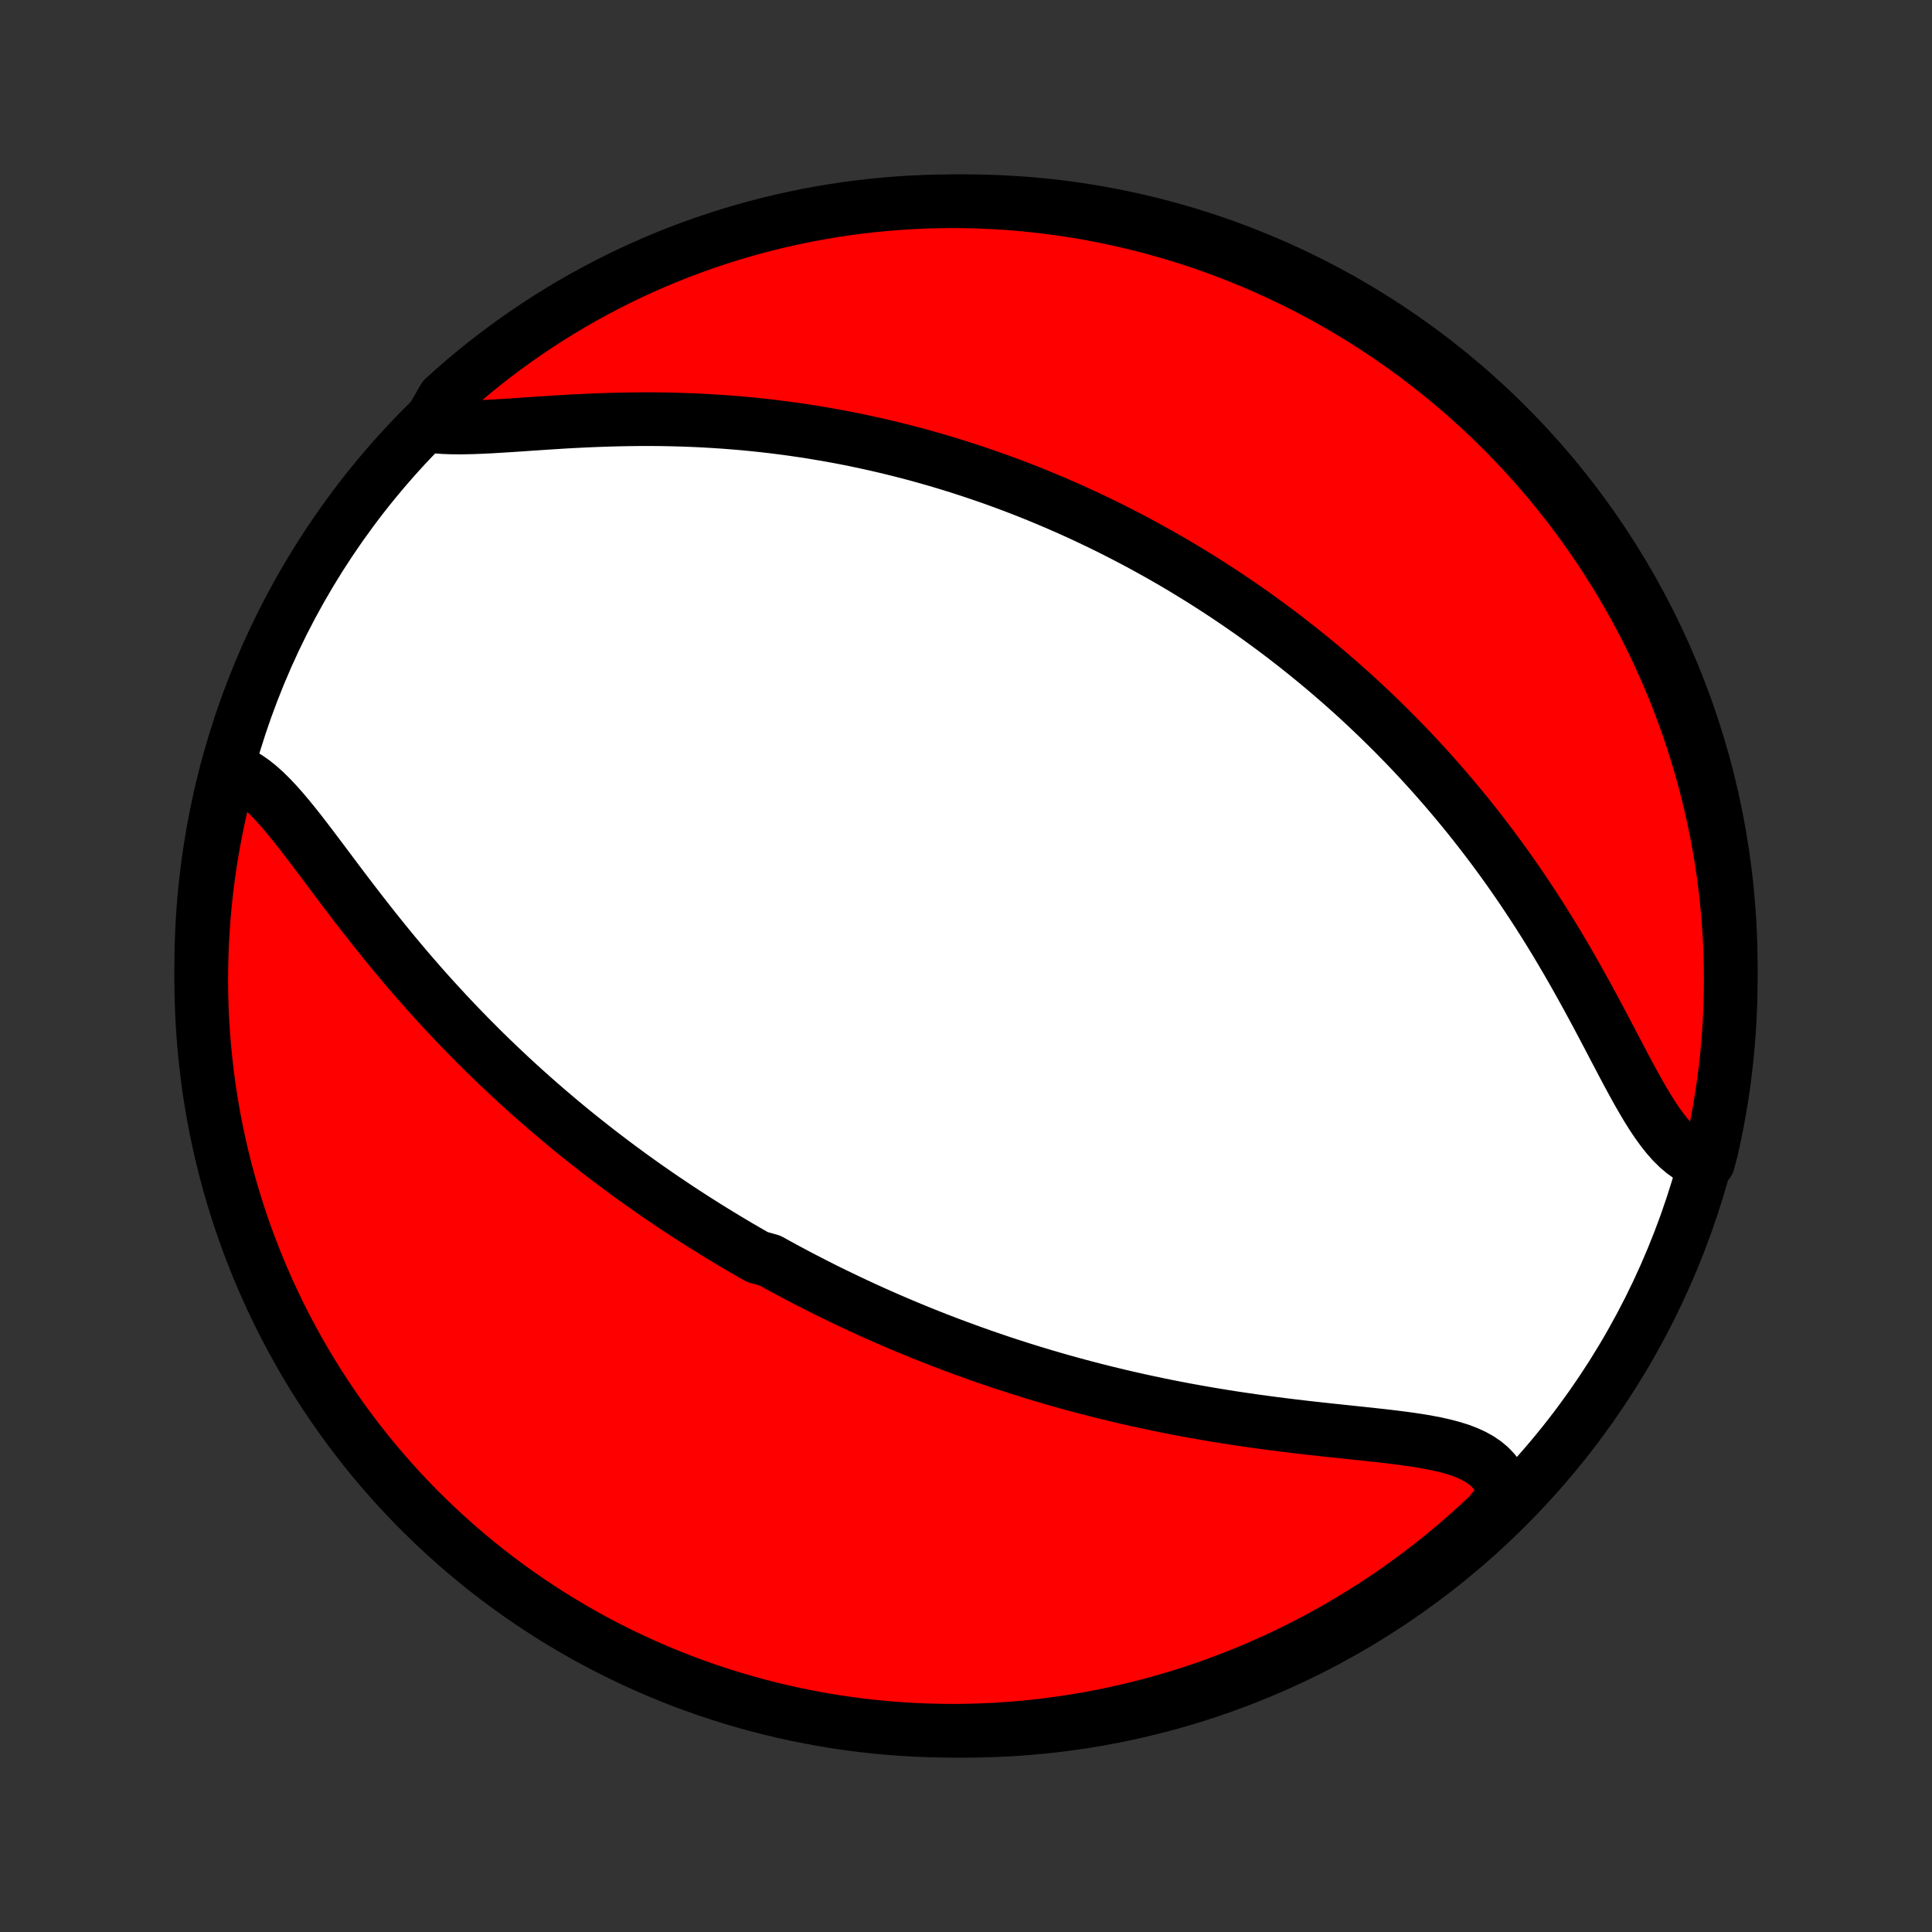 <?xml version="1.0" encoding="utf-8" standalone="no"?>
<!DOCTYPE svg PUBLIC "-//W3C//DTD SVG 1.1//EN"
  "http://www.w3.org/Graphics/SVG/1.1/DTD/svg11.dtd">
<!-- Created with matplotlib (http://matplotlib.org/) -->
<svg height="72pt" version="1.1" viewBox="0 0 72 72" width="72pt" xmlns="http://www.w3.org/2000/svg" xmlns:xlink="http://www.w3.org/1999/xlink">
 <rect x="0" y="0" width="72" height="72" fill="#333333" stroke="none"/>
 <defs>
  <style type="text/css">
*{stroke-linecap:butt;stroke-linejoin:round;}
  </style>
 </defs>
 <g id="figure_1">
  <g id="patch_1">
   <path d="
M0 72
L72 72
L72 0
L0 0
z
" style="fill:none;"/>
  </g>
  <g id="axes_1">
   <g id="PatchCollection_1">
    <defs>
     <path d="
M36 -7.5
C43.558 -7.5 50.808 -10.503 56.153 -15.848
C61.497 -21.192 64.5 -28.442 64.5 -36
C64.5 -43.558 61.497 -50.808 56.153 -56.153
C50.808 -61.497 43.558 -64.5 36 -64.5
C28.442 -64.5 21.192 -61.497 15.848 -56.153
C10.503 -50.808 7.5 -43.558 7.5 -36
C7.5 -28.442 10.503 -21.192 15.848 -15.848
C21.192 -10.503 28.442 -7.5 36 -7.5
z
" id="C0_0_a811fe30f3"/>
     <path d="
M8.548 -43.335
L8.779 -43.253
L9.006 -43.145
L9.23 -43.012
L9.451 -42.857
L9.668 -42.681
L9.884 -42.486
L10.098 -42.274
L10.312 -42.047
L10.524 -41.808
L10.736 -41.557
L10.949 -41.297
L11.162 -41.028
L11.375 -40.752
L11.59 -40.472
L11.805 -40.186
L12.022 -39.898
L12.241 -39.606
L12.46 -39.313
L12.681 -39.019
L12.904 -38.725
L13.128 -38.431
L13.353 -38.138
L13.58 -37.846
L13.808 -37.555
L14.037 -37.267
L14.267 -36.98
L14.498 -36.696
L14.73 -36.414
L14.963 -36.136
L15.197 -35.86
L15.432 -35.588
L15.667 -35.318
L15.902 -35.052
L16.138 -34.79
L16.375 -34.531
L16.611 -34.275
L16.848 -34.023
L17.085 -33.774
L17.322 -33.529
L17.559 -33.287
L17.796 -33.049
L18.032 -32.814
L18.269 -32.583
L18.506 -32.355
L18.742 -32.13
L18.978 -31.909
L19.213 -31.691
L19.449 -31.476
L19.684 -31.265
L19.919 -31.056
L20.153 -30.851
L20.387 -30.648
L20.621 -30.449
L20.854 -30.252
L21.087 -30.058
L21.319 -29.867
L21.551 -29.679
L21.783 -29.494
L22.015 -29.311
L22.246 -29.13
L22.477 -28.952
L22.707 -28.777
L22.937 -28.604
L23.167 -28.433
L23.397 -28.264
L23.627 -28.097
L23.856 -27.933
L24.085 -27.771
L24.315 -27.611
L24.544 -27.452
L24.773 -27.296
L25.002 -27.142
L25.231 -26.989
L25.46 -26.838
L25.689 -26.689
L25.918 -26.542
L26.148 -26.396
L26.377 -26.252
L26.607 -26.11
L26.837 -25.969
L27.068 -25.829
L27.299 -25.691
L27.53 -25.554
L27.762 -25.419
L27.994 -25.285
L28.227 -25.153
L28.695 -25.021
L28.93 -24.891
L29.165 -24.763
L29.402 -24.635
L29.639 -24.509
L29.877 -24.383
L30.117 -24.259
L30.357 -24.136
L30.598 -24.014
L30.841 -23.893
L31.084 -23.773
L31.329 -23.655
L31.575 -23.537
L31.823 -23.42
L32.072 -23.304
L32.322 -23.189
L32.574 -23.075
L32.828 -22.962
L33.083 -22.85
L33.34 -22.739
L33.598 -22.629
L33.859 -22.52
L34.121 -22.412
L34.386 -22.304
L34.652 -22.198
L34.92 -22.092
L35.191 -21.988
L35.464 -21.884
L35.739 -21.782
L36.016 -21.68
L36.296 -21.579
L36.578 -21.479
L36.863 -21.381
L37.15 -21.283
L37.44 -21.186
L37.732 -21.091
L38.027 -20.996
L38.325 -20.903
L38.626 -20.811
L38.929 -20.72
L39.236 -20.63
L39.545 -20.541
L39.858 -20.454
L40.173 -20.368
L40.491 -20.284
L40.812 -20.201
L41.137 -20.119
L41.465 -20.039
L41.795 -19.96
L42.129 -19.883
L42.465 -19.808
L42.805 -19.734
L43.148 -19.662
L43.493 -19.591
L43.842 -19.523
L44.193 -19.456
L44.547 -19.392
L44.904 -19.329
L45.263 -19.268
L45.625 -19.209
L45.989 -19.152
L46.355 -19.098
L46.722 -19.045
L47.092 -18.994
L47.462 -18.945
L47.834 -18.898
L48.207 -18.852
L48.58 -18.808
L48.953 -18.766
L49.326 -18.725
L49.698 -18.685
L50.068 -18.646
L50.437 -18.607
L50.803 -18.568
L51.165 -18.529
L51.524 -18.49
L51.877 -18.448
L52.225 -18.405
L52.566 -18.358
L52.899 -18.308
L53.223 -18.252
L53.537 -18.191
L53.84 -18.122
L54.129 -18.045
L54.405 -17.959
L54.665 -17.86
L54.908 -17.75
L55.133 -17.625
L55.338 -17.486
L55.524 -17.33
L55.688 -17.157
L55.83 -16.966
L55.949 -16.758
L56.045 -16.53
L56.118 -16.285
L55.869 -16.022
L55.51 -15.568
L55.144 -15.224
L54.773 -14.887
L54.396 -14.556
L54.013 -14.232
L53.625 -13.914
L53.231 -13.603
L52.832 -13.299
L52.428 -13.002
L52.019 -12.711
L51.606 -12.428
L51.187 -12.152
L50.764 -11.883
L50.336 -11.622
L49.904 -11.368
L49.468 -11.122
L49.027 -10.883
L48.583 -10.652
L48.135 -10.428
L47.683 -10.213
L47.227 -10.005
L46.769 -9.805
L46.306 -9.613
L45.841 -9.429
L45.373 -9.253
L44.902 -9.085
L44.428 -8.926
L43.951 -8.775
L43.472 -8.632
L42.991 -8.497
L42.508 -8.371
L42.023 -8.253
L41.536 -8.144
L41.047 -8.043
L40.557 -7.95
L40.065 -7.867
L39.572 -7.791
L39.078 -7.725
L38.583 -7.667
L38.087 -7.617
L37.591 -7.577
L37.094 -7.544
L36.597 -7.521
L36.099 -7.506
L35.602 -7.5
L35.105 -7.503
L34.608 -7.514
L34.111 -7.534
L33.615 -7.563
L33.12 -7.6
L32.626 -7.646
L32.132 -7.7
L31.64 -7.764
L31.149 -7.835
L30.66 -7.916
L30.172 -8.005
L29.686 -8.102
L29.202 -8.208
L28.72 -8.323
L28.24 -8.446
L27.763 -8.577
L27.288 -8.716
L26.816 -8.864
L26.346 -9.02
L25.88 -9.185
L25.416 -9.357
L24.956 -9.538
L24.499 -9.727
L24.046 -9.924
L23.596 -10.128
L23.15 -10.341
L22.708 -10.561
L22.27 -10.789
L21.836 -11.025
L21.407 -11.269
L20.982 -11.52
L20.561 -11.778
L20.146 -12.044
L19.735 -12.317
L19.329 -12.597
L18.928 -12.885
L18.532 -13.179
L18.142 -13.48
L17.757 -13.789
L17.378 -14.104
L17.004 -14.426
L16.636 -14.754
L16.274 -15.089
L15.918 -15.43
L15.568 -15.777
L15.224 -16.131
L14.887 -16.49
L14.556 -16.856
L14.232 -17.227
L13.914 -17.604
L13.603 -17.987
L13.299 -18.375
L13.002 -18.769
L12.711 -19.168
L12.428 -19.572
L12.152 -19.981
L11.883 -20.394
L11.622 -20.813
L11.368 -21.236
L11.122 -21.664
L10.883 -22.096
L10.652 -22.532
L10.428 -22.973
L10.213 -23.417
L10.005 -23.865
L9.805 -24.317
L9.613 -24.773
L9.429 -25.232
L9.253 -25.694
L9.085 -26.159
L8.926 -26.627
L8.775 -27.098
L8.632 -27.572
L8.497 -28.049
L8.371 -28.528
L8.253 -29.009
L8.144 -29.492
L8.043 -29.977
L7.95 -30.464
L7.867 -30.953
L7.791 -31.443
L7.725 -31.935
L7.667 -32.428
L7.617 -32.922
L7.577 -33.417
L7.544 -33.913
L7.521 -34.409
L7.506 -34.906
L7.5 -35.403
L7.503 -35.901
L7.514 -36.398
L7.534 -36.895
L7.563 -37.392
L7.6 -37.889
L7.646 -38.385
L7.7 -38.88
L7.764 -39.374
L7.835 -39.868
L7.916 -40.36
L8.005 -40.851
L8.102 -41.34
L8.208 -41.828
L8.323 -42.314
z
" id="C0_1_4f488f2d28"/>
     <path d="
M15.953 -56.136
L16.249 -56.101
L16.56 -56.08
L16.885 -56.069
L17.221 -56.068
L17.569 -56.075
L17.927 -56.088
L18.293 -56.106
L18.666 -56.128
L19.046 -56.152
L19.432 -56.178
L19.822 -56.205
L20.216 -56.231
L20.613 -56.257
L21.012 -56.282
L21.413 -56.304
L21.815 -56.324
L22.217 -56.341
L22.62 -56.355
L23.022 -56.366
L23.423 -56.374
L23.824 -56.378
L24.222 -56.379
L24.619 -56.376
L25.015 -56.369
L25.407 -56.358
L25.797 -56.344
L26.185 -56.326
L26.57 -56.304
L26.952 -56.279
L27.331 -56.25
L27.707 -56.218
L28.079 -56.182
L28.448 -56.143
L28.814 -56.101
L29.177 -56.055
L29.535 -56.007
L29.891 -55.955
L30.243 -55.901
L30.591 -55.843
L30.937 -55.783
L31.278 -55.721
L31.616 -55.656
L31.951 -55.588
L32.282 -55.517
L32.61 -55.445
L32.935 -55.37
L33.256 -55.293
L33.574 -55.214
L33.889 -55.133
L34.201 -55.05
L34.51 -54.964
L34.816 -54.877
L35.118 -54.788
L35.418 -54.697
L35.715 -54.605
L36.009 -54.51
L36.301 -54.414
L36.59 -54.316
L36.876 -54.217
L37.16 -54.116
L37.441 -54.014
L37.721 -53.91
L37.997 -53.804
L38.272 -53.697
L38.544 -53.588
L38.814 -53.478
L39.082 -53.366
L39.348 -53.253
L39.612 -53.138
L39.875 -53.022
L40.135 -52.905
L40.394 -52.786
L40.651 -52.665
L40.906 -52.543
L41.16 -52.42
L41.413 -52.295
L41.663 -52.168
L41.913 -52.04
L42.161 -51.911
L42.408 -51.78
L42.654 -51.647
L42.898 -51.513
L43.142 -51.377
L43.384 -51.24
L43.626 -51.101
L43.866 -50.96
L44.106 -50.818
L44.344 -50.673
L44.582 -50.527
L44.819 -50.38
L45.056 -50.23
L45.291 -50.078
L45.526 -49.925
L45.761 -49.77
L45.995 -49.612
L46.228 -49.453
L46.461 -49.291
L46.694 -49.128
L46.926 -48.962
L47.157 -48.794
L47.389 -48.623
L47.62 -48.451
L47.851 -48.276
L48.081 -48.098
L48.312 -47.918
L48.542 -47.735
L48.772 -47.55
L49.002 -47.362
L49.231 -47.172
L49.461 -46.978
L49.69 -46.782
L49.92 -46.582
L50.149 -46.38
L50.379 -46.174
L50.608 -45.966
L50.837 -45.754
L51.066 -45.538
L51.295 -45.32
L51.524 -45.098
L51.753 -44.872
L51.982 -44.643
L52.211 -44.41
L52.44 -44.174
L52.669 -43.933
L52.897 -43.689
L53.125 -43.441
L53.353 -43.189
L53.581 -42.932
L53.808 -42.672
L54.035 -42.407
L54.262 -42.138
L54.488 -41.865
L54.714 -41.588
L54.939 -41.306
L55.163 -41.02
L55.387 -40.729
L55.61 -40.434
L55.832 -40.134
L56.053 -39.83
L56.273 -39.522
L56.491 -39.209
L56.709 -38.892
L56.924 -38.571
L57.139 -38.245
L57.352 -37.916
L57.563 -37.583
L57.772 -37.246
L57.98 -36.905
L58.185 -36.562
L58.389 -36.215
L58.59 -35.866
L58.789 -35.515
L58.986 -35.161
L59.181 -34.807
L59.374 -34.451
L59.564 -34.096
L59.752 -33.741
L59.939 -33.387
L60.123 -33.035
L60.306 -32.687
L60.487 -32.342
L60.667 -32.003
L60.847 -31.671
L61.026 -31.347
L61.206 -31.032
L61.386 -30.728
L61.568 -30.438
L61.752 -30.162
L61.94 -29.902
L62.13 -29.661
L62.325 -29.44
L62.525 -29.241
L62.731 -29.066
L62.942 -28.915
L63.16 -28.79
L63.66 -28.692
L63.776 -29.133
L63.883 -29.617
L63.982 -30.103
L64.072 -30.59
L64.154 -31.08
L64.227 -31.57
L64.291 -32.062
L64.347 -32.556
L64.394 -33.05
L64.433 -33.545
L64.462 -34.041
L64.484 -34.537
L64.496 -35.034
L64.5 -35.532
L64.495 -36.029
L64.482 -36.526
L64.459 -37.024
L64.428 -37.52
L64.389 -38.017
L64.341 -38.513
L64.284 -39.008
L64.219 -39.502
L64.145 -39.995
L64.062 -40.487
L63.971 -40.977
L63.871 -41.467
L63.763 -41.954
L63.646 -42.439
L63.521 -42.923
L63.388 -43.404
L63.246 -43.883
L63.096 -44.36
L62.938 -44.834
L62.771 -45.306
L62.597 -45.775
L62.414 -46.24
L62.223 -46.703
L62.024 -47.163
L61.818 -47.618
L61.603 -48.071
L61.38 -48.52
L61.15 -48.965
L60.913 -49.406
L60.667 -49.842
L60.414 -50.275
L60.154 -50.703
L59.886 -51.127
L59.611 -51.547
L59.329 -51.961
L59.04 -52.371
L58.744 -52.775
L58.441 -53.175
L58.13 -53.569
L57.814 -53.958
L57.49 -54.342
L57.16 -54.719
L56.824 -55.092
L56.481 -55.458
L56.132 -55.819
L55.777 -56.173
L55.416 -56.521
L55.049 -56.863
L54.676 -57.199
L54.297 -57.528
L53.913 -57.851
L53.523 -58.167
L53.129 -58.476
L52.728 -58.779
L52.323 -59.074
L51.913 -59.362
L51.498 -59.644
L51.078 -59.918
L50.654 -60.185
L50.225 -60.444
L49.792 -60.696
L49.354 -60.941
L48.913 -61.178
L48.468 -61.407
L48.018 -61.628
L47.566 -61.842
L47.109 -62.048
L46.649 -62.246
L46.186 -62.436
L45.72 -62.617
L45.251 -62.791
L44.779 -62.957
L44.305 -63.114
L43.828 -63.263
L43.348 -63.404
L42.867 -63.536
L42.383 -63.66
L41.897 -63.776
L41.41 -63.883
L40.92 -63.982
L40.43 -64.072
L39.938 -64.154
L39.444 -64.227
L38.95 -64.291
L38.455 -64.347
L37.959 -64.394
L37.463 -64.433
L36.966 -64.462
L36.468 -64.484
L35.971 -64.496
L35.474 -64.5
L34.976 -64.495
L34.48 -64.482
L33.983 -64.459
L33.487 -64.428
L32.992 -64.389
L32.498 -64.341
L32.005 -64.284
L31.513 -64.219
L31.023 -64.145
L30.534 -64.062
L30.046 -63.971
L29.561 -63.871
L29.077 -63.763
L28.596 -63.646
L28.116 -63.521
L27.64 -63.388
L27.166 -63.246
L26.694 -63.096
L26.225 -62.938
L25.759 -62.771
L25.297 -62.597
L24.837 -62.414
L24.381 -62.223
L23.929 -62.024
L23.48 -61.818
L23.035 -61.603
L22.595 -61.38
L22.158 -61.15
L21.725 -60.913
L21.297 -60.667
L20.873 -60.414
L20.453 -60.154
L20.039 -59.886
L19.629 -59.611
L19.225 -59.329
L18.825 -59.04
L18.431 -58.744
L18.042 -58.441
L17.658 -58.13
L17.28 -57.814
L16.908 -57.49
L16.542 -57.16
z
" id="C0_2_94f31280c3"/>
    </defs>
    <g clip-path="url(#p1bffca34e9)">
     <use style="fill:#ffffff;stroke:#000000;stroke-width:2.0;" x="0.0" xlink:href="#C0_0_a811fe30f3" y="72.0"/>
    </g>
    <g clip-path="url(#p1bffca34e9)">
     <use style="fill:#ff0000;stroke:#000000;stroke-width:2.0;" x="0.0" xlink:href="#C0_1_4f488f2d28" y="72.0"/>
    </g>
    <g clip-path="url(#p1bffca34e9)">
     <use style="fill:#ff0000;stroke:#000000;stroke-width:2.0;" x="0.0" xlink:href="#C0_2_94f31280c3" y="72.0"/>
    </g>
   </g>
  </g>
 </g>
 <defs>
  <clipPath id="p1bffca34e9">
   <rect height="72.0" width="72.0" x="0.0" y="0.0"/>
  </clipPath>
 </defs>
</svg>
